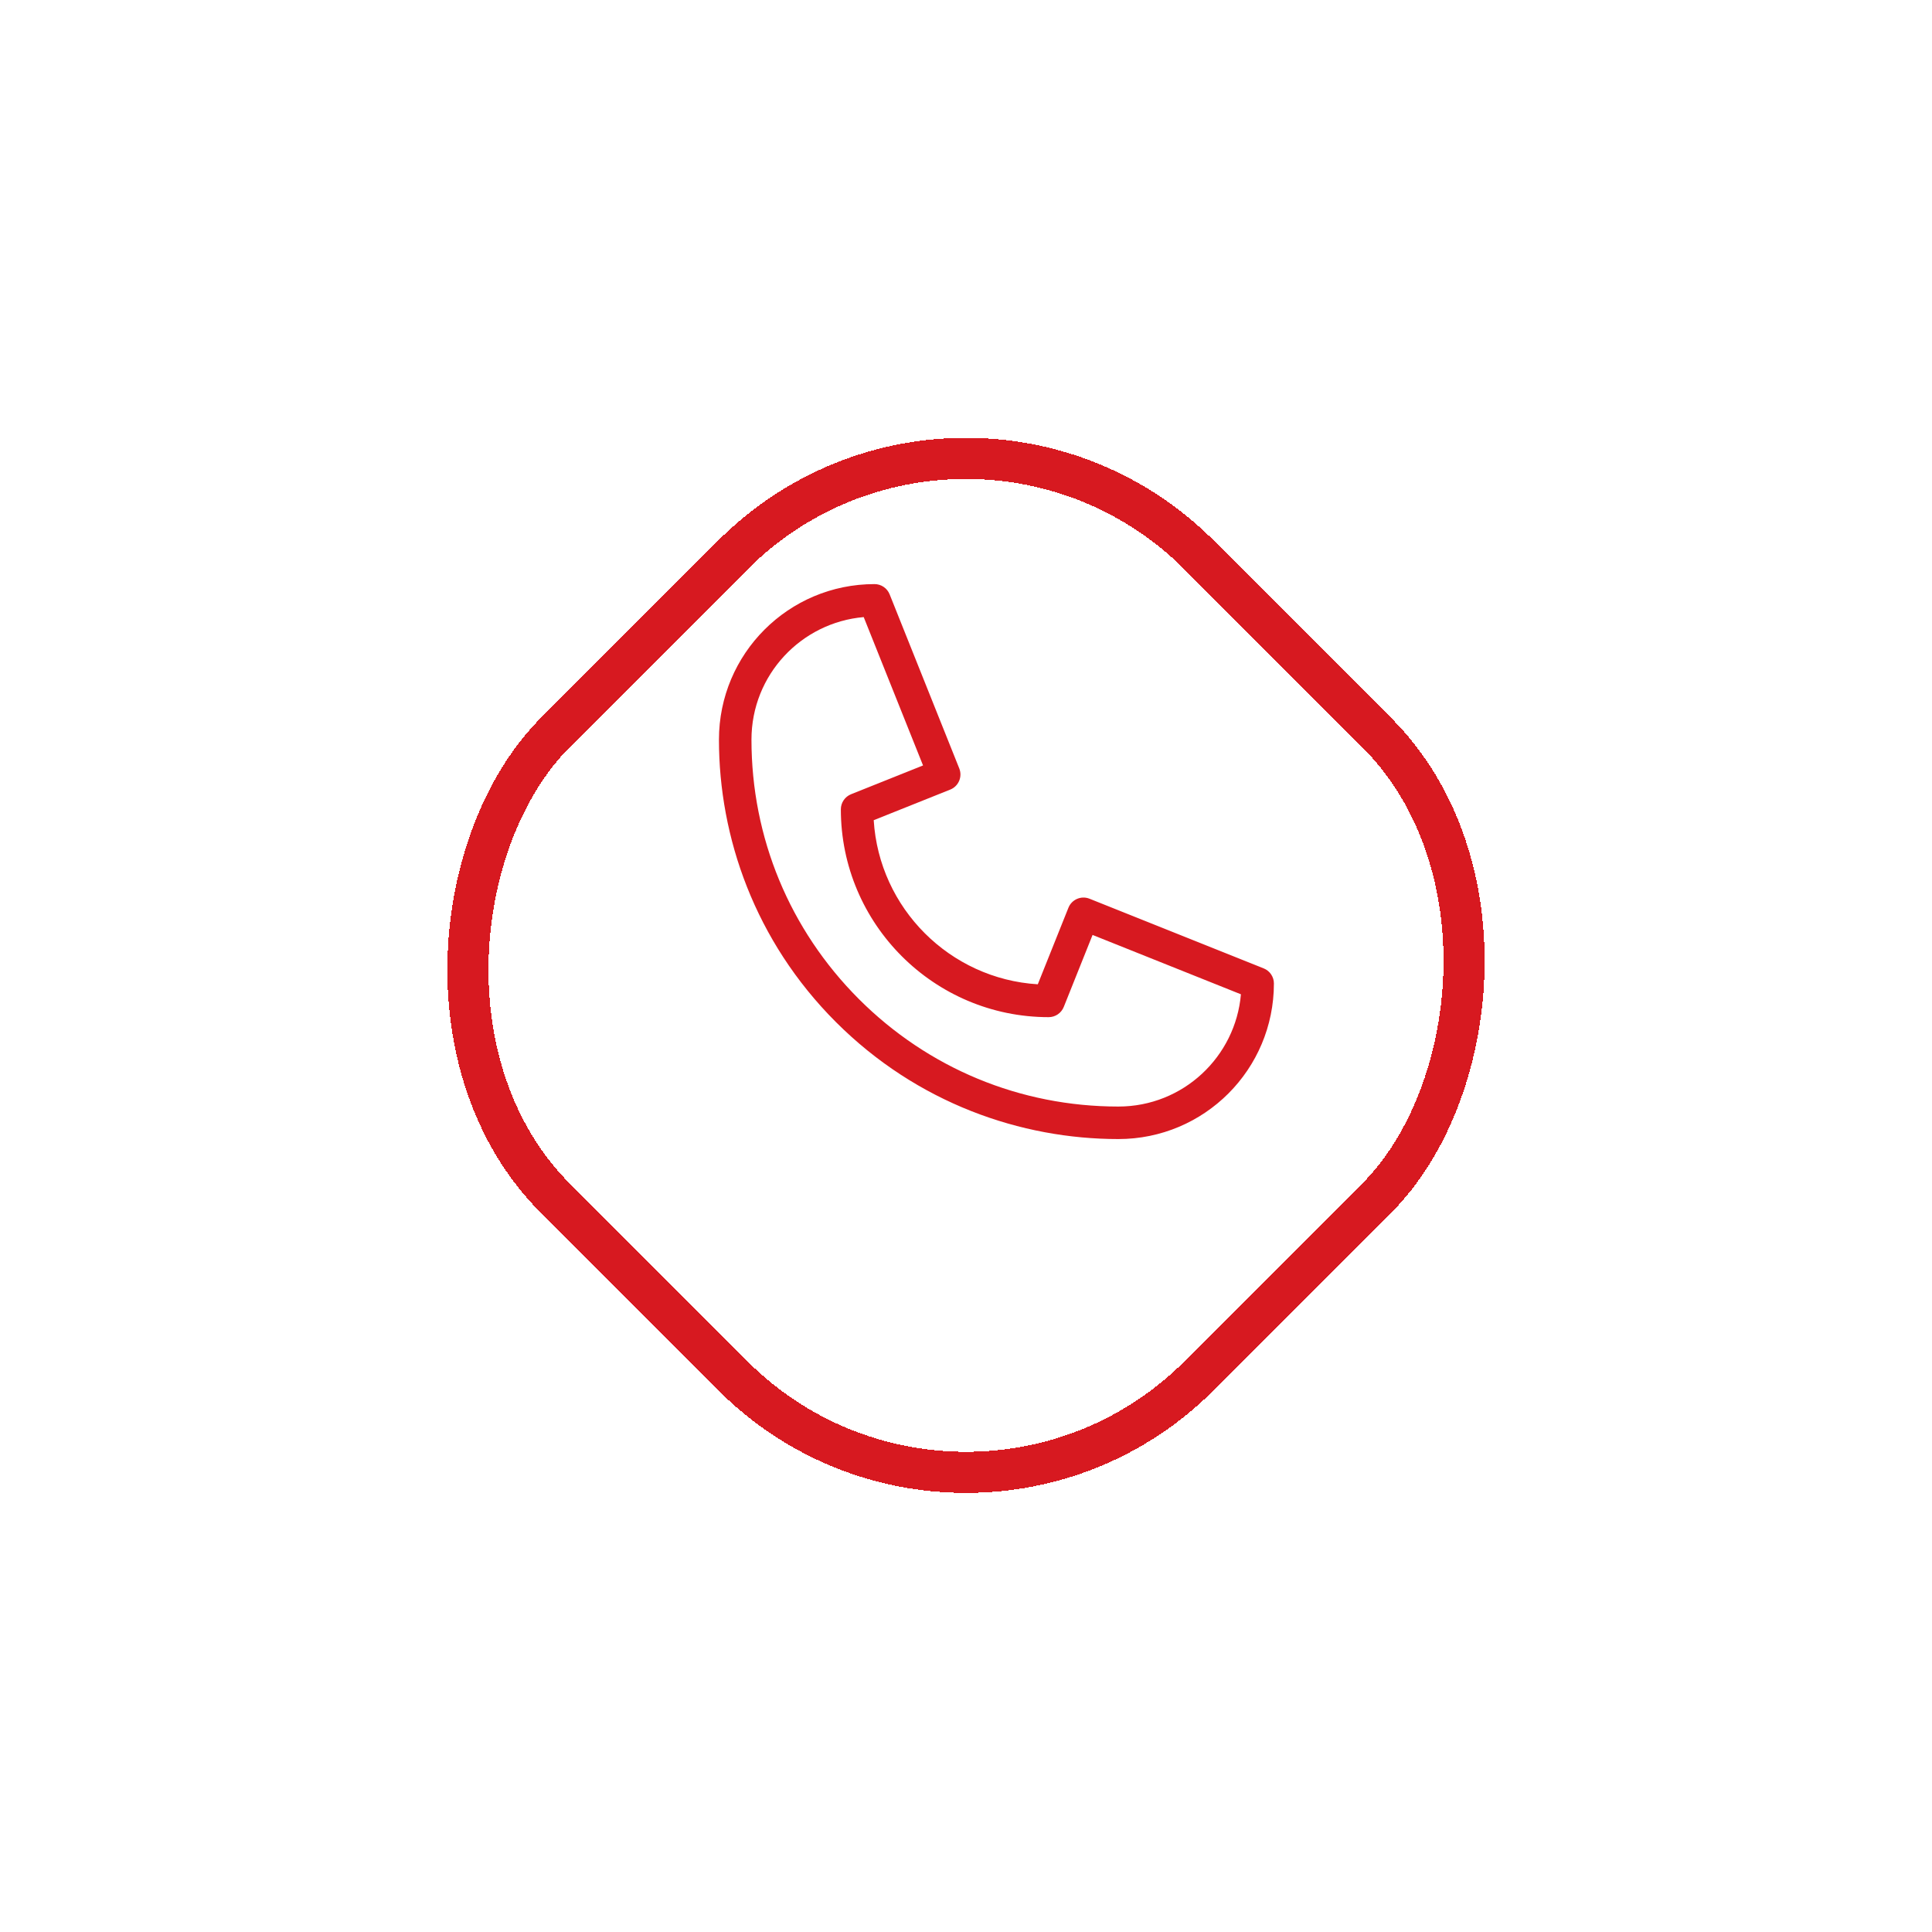 <svg width="94" height="94" viewBox="0 0 94 94" fill="none" xmlns="http://www.w3.org/2000/svg">
<g filter="url(#filter0_d_1_1437)">
<rect x="47" y="11.412" width="44.281" height="44.281" rx="16.041" transform="rotate(45 47 11.412)" stroke="#D71920" stroke-width="2" shape-rendering="crispEdges"/>
</g>
<path d="M54.412 55.42C49.678 55.42 44.623 53.68 40.671 49.728C36.726 45.783 34.98 40.731 34.98 35.988C34.98 31.808 38.362 28.419 42.55 28.419C42.873 28.419 43.164 28.616 43.284 28.916L46.673 37.389C46.835 37.795 46.638 38.255 46.233 38.417L42.51 39.906C42.773 44.19 46.211 47.627 50.493 47.89L51.983 44.167C52.145 43.762 52.605 43.564 53.011 43.727L61.484 47.116C61.784 47.236 61.981 47.527 61.981 47.85C61.981 52.031 58.599 55.42 54.412 55.42ZM42.023 30.024C38.993 30.286 36.562 32.826 36.562 35.988C36.562 40.756 38.419 45.238 41.79 48.61C45.161 51.981 49.644 53.838 54.412 53.838C57.573 53.838 60.114 51.408 60.376 48.377L53.158 45.489L51.757 48.991C51.637 49.292 51.346 49.489 51.022 49.489C45.447 49.489 40.911 44.953 40.911 39.378C40.911 39.055 41.108 38.763 41.408 38.643L44.91 37.242L42.023 30.024Z" fill="#D71920"/>
<defs>
<filter id="filter0_d_1_1437" x="-4.99496e-05" y="-0" width="94" height="94.001" filterUnits="userSpaceOnUse" color-interpolation-filters="sRGB">
<feFlood flood-opacity="0" result="BackgroundImageFix"/>
<feColorMatrix in="SourceAlpha" type="matrix" values="0 0 0 0 0 0 0 0 0 0 0 0 0 0 0 0 0 0 127 0" result="hardAlpha"/>
<feOffset dy="4.246"/>
<feGaussianBlur stdDeviation="10.615"/>
<feComposite in2="hardAlpha" operator="out"/>
<feColorMatrix type="matrix" values="0 0 0 0 0 0 0 0 0 0 0 0 0 0 0 0 0 0 0.05 0"/>
<feBlend mode="normal" in2="BackgroundImageFix" result="effect1_dropShadow_1_1437"/>
<feBlend mode="normal" in="SourceGraphic" in2="effect1_dropShadow_1_1437" result="shape"/>
</filter>
</defs>
</svg>
